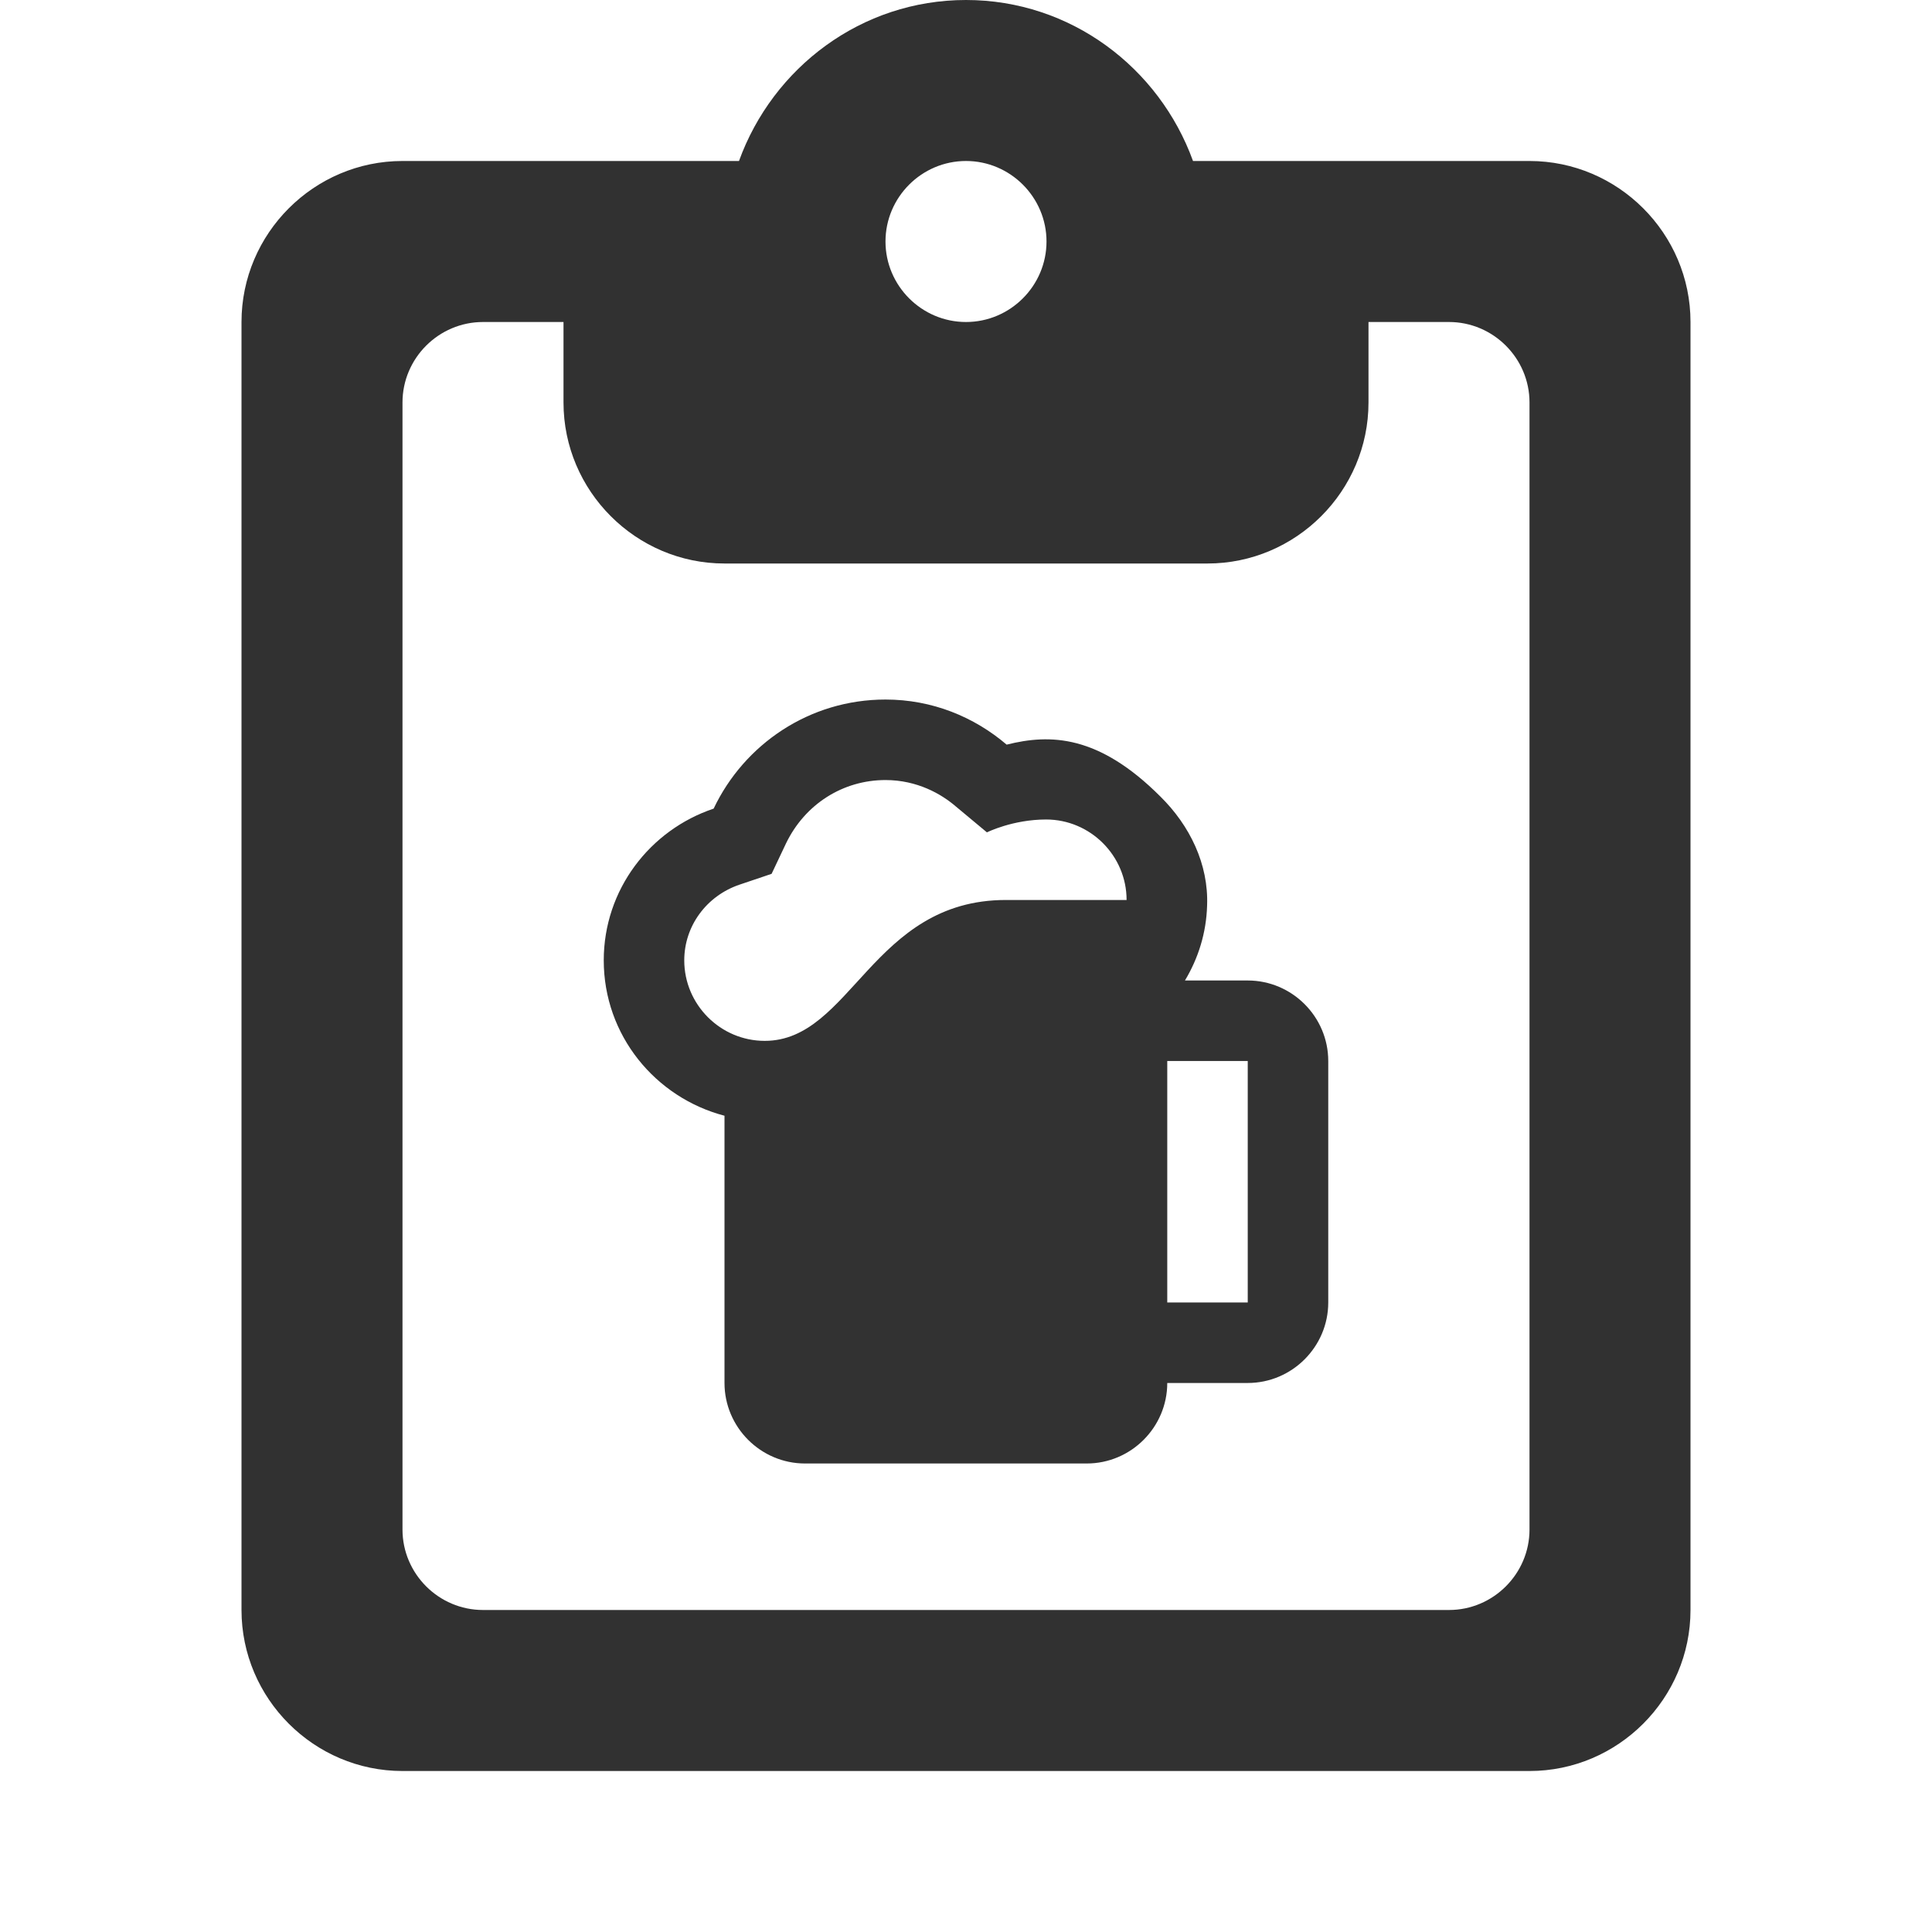 <svg width="100" height="100" viewBox="0 0 100 100" fill="none" xmlns="http://www.w3.org/2000/svg">
<path d="M79.167 8.333H61.75C60 3.5 55.417 0 50 0C44.583 0 40 3.5 38.25 8.333H20.833C16.25 8.333 12.5 12.083 12.5 16.667V83.333C12.5 87.917 16.25 91.667 20.833 91.667H79.167C83.75 91.667 87.5 87.917 87.5 83.333V16.667C87.5 12.083 83.75 8.333 79.167 8.333ZM50 8.333C52.292 8.333 54.167 10.208 54.167 12.5C54.167 14.792 52.292 16.667 50 16.667C47.708 16.667 45.833 14.792 45.833 12.5C45.833 10.208 47.708 8.333 50 8.333ZM75 83.333H25C22.708 83.333 20.833 81.458 20.833 79.167V20.833C20.833 18.542 22.708 16.667 25 16.667H29.167V20.833C29.167 25.417 32.917 29.167 37.5 29.167H62.5C67.083 29.167 70.833 25.417 70.833 20.833V16.667H75C77.292 16.667 79.167 18.542 79.167 20.833V79.167C79.167 81.458 77.292 83.333 75 83.333Z" fill="#313131"/>
<path d="M64.583 50.75H61.333C62.021 49.604 62.438 48.292 62.479 46.875C62.562 44.729 61.583 42.729 60.062 41.229C56.854 38.021 54.354 37.979 52.104 38.542C50.417 37.104 48.25 36.208 45.833 36.208C41.896 36.208 38.521 38.521 36.938 41.854C33.646 42.958 31.25 46.042 31.25 49.708C31.25 53.583 33.917 56.812 37.5 57.75V71.583C37.5 73.875 39.375 75.75 41.667 75.75H56.25C58.542 75.75 60.417 73.875 60.417 71.583H64.583C66.875 71.583 68.75 69.708 68.75 67.417V54.917C68.75 52.625 66.875 50.75 64.583 50.75ZM39.583 53.875C37.292 53.875 35.417 52 35.417 49.708C35.417 47.937 36.562 46.375 38.271 45.792L39.938 45.229L40.688 43.646C41.667 41.625 43.625 40.375 45.833 40.375C47.479 40.375 48.729 41.104 49.458 41.729L51.083 43.083C51.083 43.083 52.417 42.417 54.146 42.417C56.438 42.417 58.312 44.292 58.312 46.583H52.062C45.146 46.583 44.062 53.875 39.583 53.875ZM64.583 67.417H60.417V54.917H64.583V67.417Z" fill="#323232"/>
</svg>
